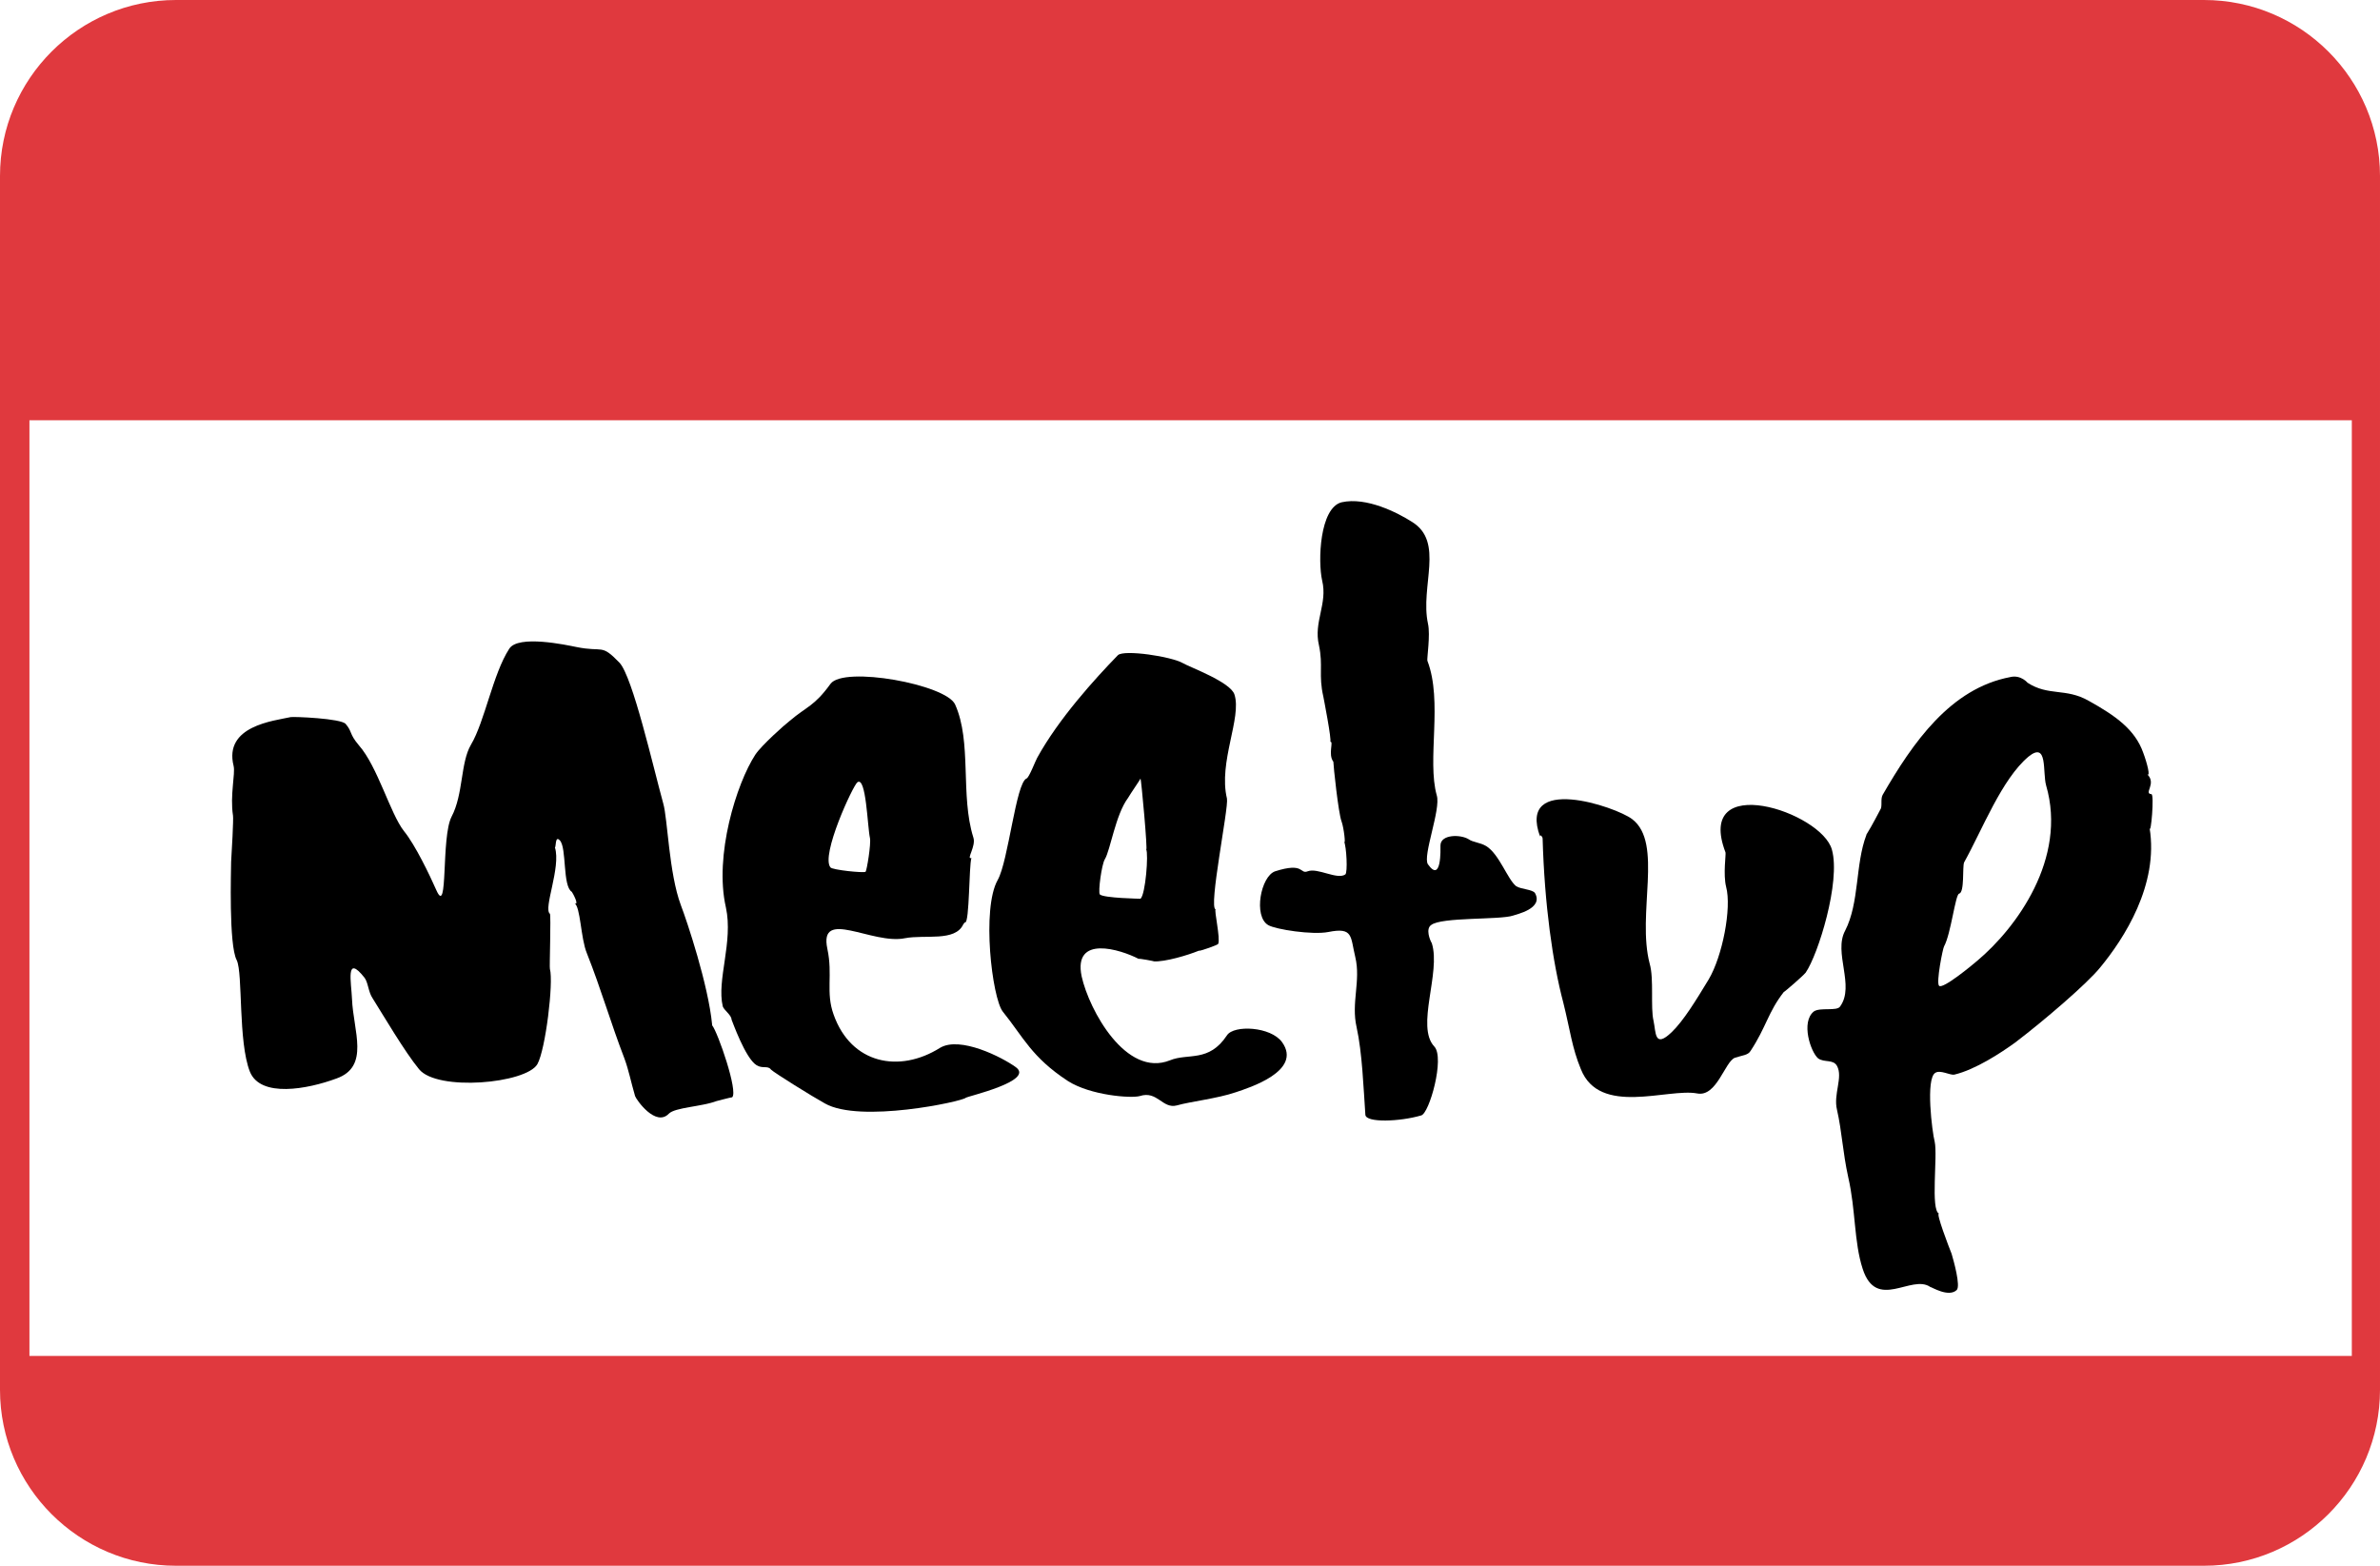 <?xml version="1.0" encoding="utf-8"?>
<!-- Generator: Adobe Illustrator 16.0.0, SVG Export Plug-In . SVG Version: 6.00 Build 0)  -->
<!DOCTYPE svg PUBLIC "-//W3C//DTD SVG 1.1//EN" "http://www.w3.org/Graphics/SVG/1.1/DTD/svg11.dtd">
<svg version="1.1" id="Layer_1" xmlns:sketch="http://www.bohemiancoding.com/sketch/ns"
   xmlns="http://www.w3.org/2000/svg" xmlns:xlink="http://www.w3.org/1999/xlink" x="0px" y="0px" width="38px" height="25px"
   viewBox="0 0 38 25" enable-background="new 0 0 38 25" xml:space="preserve">
<title></title>
<desc>Created with Sketch.</desc>
<g>
  <path fill="#E0393E" d="M35.19,0H2.81C1.26,0,0,1.26,0,2.81v19.38C0,23.74,1.26,25,2.81,25h32.38c1.55,0,2.81-1.26,2.81-2.81V2.81
    C38,1.26,36.74,0,35.19,0z M37.55,21.65H0.47V6.71h37.08V21.65z"/>
  <path d="M34.35,12.68c-0.13-0.01,0.091-0.17-0.069-0.32c0.06,0.06,0-0.18-0.061-0.34c-0.13-0.37-0.439-0.59-0.87-0.83
    c-0.369-0.21-0.64-0.07-0.979-0.29c0.01,0.01-0.101-0.13-0.271-0.09c-0.96,0.18-1.56,1.05-2.04,1.88c-0.04,0.07,0,0.19-0.04,0.24
    c0,0-0.14,0.27-0.21,0.379c0,0-0.01,0.011-0.01,0.021c-0.18,0.47-0.109,1.08-0.34,1.53c-0.19,0.35,0.16,0.88-0.08,1.21
    c-0.05,0.08-0.32,0.01-0.42,0.08c-0.21,0.17-0.05,0.649,0.07,0.75c0.1,0.069,0.239,0.01,0.3,0.119c0.1,0.181-0.061,0.45,0,0.7
    c0.08,0.351,0.09,0.67,0.18,1.08c0.12,0.521,0.09,1.03,0.23,1.46c0.22,0.681,0.779,0.08,1.08,0.29c0.02,0,0.29,0.17,0.42,0.05
    c0.069-0.06-0.05-0.479-0.08-0.58c-0.04-0.1-0.26-0.67-0.2-0.64c-0.14-0.06-0.02-0.92-0.07-1.149
    c-0.04-0.15-0.149-1.011,0.011-1.101c0.08-0.05,0.229,0.04,0.3,0.03c0.34-0.08,0.75-0.351,0.97-0.51c0.45-0.341,1.15-0.94,1.36-1.2
    c0.38-0.46,0.939-1.32,0.79-2.23C34.34,13.35,34.4,12.68,34.35,12.68z M31.57,15.34c-0.07,0.061-0.551,0.46-0.61,0.4
    c-0.05-0.05,0.06-0.601,0.08-0.63c0.11-0.2,0.18-0.83,0.24-0.841c0.09-0.02,0.05-0.43,0.08-0.5c0.29-0.52,0.6-1.33,1.029-1.689
    c0.311-0.25,0.221,0.25,0.28,0.46C33.01,13.71,32.19,14.82,31.57,15.34z"/>
  <path d="M28.83,15.53c-0.05,0.06-0.34,0.31-0.35,0.31c-0.25,0.32-0.28,0.561-0.53,0.94c-0.04,0.069-0.13,0.069-0.25,0.109
    c-0.16,0.061-0.29,0.63-0.601,0.57c-0.47-0.09-1.56,0.37-1.859-0.39c-0.141-0.34-0.17-0.62-0.28-1.061
    c-0.17-0.64-0.3-1.569-0.33-2.62c0-0.02-0.02-0.05-0.04-0.05c0,0.01,0,0.01,0,0.021c-0.37-1.01,1.21-0.48,1.47-0.28
    c0.5,0.38,0.07,1.51,0.28,2.31c0.07,0.24,0.01,0.7,0.061,0.91c0.04,0.181,0.01,0.45,0.29,0.181c0.189-0.181,0.39-0.511,0.59-0.841
    c0.22-0.37,0.37-1.14,0.279-1.479c-0.05-0.2,0-0.521-0.01-0.55c-0.5-1.311,1.54-0.65,1.7-0.04C29.39,14.08,29.03,15.24,28.83,15.53
    z"/>
  <path d="M22.85,14.77c-0.09,0.061-0.02,0.24,0.011,0.29c0.149,0.471-0.261,1.33,0.04,1.65c0.17,0.18-0.08,1.07-0.21,1.1
    C22.35,17.91,21.81,17.93,21.8,17.8c-0.03-0.43-0.05-0.99-0.14-1.399c-0.09-0.391,0.07-0.74-0.021-1.12
    c-0.08-0.33-0.029-0.48-0.43-0.4c-0.25,0.05-0.84-0.04-0.96-0.11c-0.24-0.14-0.12-0.779,0.11-0.859c0.47-0.15,0.39,0.05,0.52,0
    c0.16-0.061,0.47,0.14,0.601,0.05c0.039-0.03,0.02-0.44-0.021-0.53c0.03,0.08,0-0.21-0.04-0.319c-0.05-0.13-0.13-0.89-0.13-0.95
    c-0.09-0.12,0.01-0.33-0.05-0.32c0.029-0.01-0.11-0.72-0.11-0.72c-0.08-0.35,0-0.49-0.07-0.82C20.97,9.93,21.2,9.64,21.11,9.27
    c-0.07-0.31-0.04-1.16,0.31-1.25c0.4-0.09,0.9,0.17,1.12,0.31c0.53,0.32,0.13,1.03,0.26,1.63c0.04,0.18-0.02,0.56-0.01,0.59
    c0.25,0.65-0.01,1.58,0.15,2.15c0.069,0.22-0.23,0.97-0.141,1.1c0.22,0.311,0.2-0.25,0.2-0.3c0-0.18,0.32-0.18,0.45-0.1
    c0.069,0.05,0.18,0.05,0.28,0.109c0.21,0.13,0.34,0.53,0.479,0.641c0.08,0.05,0.26,0.05,0.3,0.109c0.141,0.25-0.3,0.34-0.35,0.36
    C23.95,14.69,23.01,14.64,22.85,14.77z"/>
  <path d="M20.47,16.64c-0.18-0.25-0.77-0.279-0.88-0.109c-0.29,0.439-0.62,0.279-0.91,0.399c-0.7,0.28-1.29-0.8-1.41-1.34
    c-0.14-0.67,0.62-0.43,0.91-0.28c0-0.01,0.27,0.04,0.24,0.04c0.18,0.011,0.55-0.1,0.72-0.17c0,0,0,0,0.01,0
    c0.03,0,0.29-0.09,0.3-0.109c0.04-0.08-0.07-0.551-0.04-0.551c-0.12-0.02,0.21-1.62,0.18-1.77c-0.14-0.58,0.24-1.29,0.12-1.66
    c-0.06-0.2-0.72-0.44-0.82-0.5c-0.19-0.11-0.94-0.22-1.04-0.13c-0.37,0.38-0.95,1.02-1.29,1.64c-0.02,0.03-0.13,0.32-0.17,0.33
    c-0.17,0.07-0.29,1.32-0.46,1.62c-0.26,0.46-0.09,1.88,0.08,2.101c0.33,0.409,0.46,0.729,1.04,1.109c0.36,0.23,1.01,0.28,1.15,0.24
    c0.28-0.09,0.36,0.21,0.59,0.15c0.21-0.061,0.65-0.11,0.94-0.21C19.94,17.37,20.8,17.1,20.47,16.64z M17.64,13.72
    c0.09-0.149,0.17-0.71,0.37-0.979c0.04-0.07,0.2-0.3,0.2-0.31c0.01,0,0.12,1.19,0.09,1.129c0.04,0.07-0.01,0.721-0.09,0.79
    c0,0-0.59-0.01-0.65-0.069C17.53,14.24,17.59,13.8,17.64,13.72z"/>
  <path d="M16.22,17.04c-0.22-0.16-0.89-0.5-1.21-0.31c-0.65,0.409-1.42,0.26-1.7-0.53c-0.13-0.36-0.01-0.63-0.1-1.05
    c-0.14-0.66,0.72-0.061,1.24-0.17c0.32-0.061,0.8,0.06,0.93-0.221c0.01-0.01,0.01-0.02,0.02-0.02c0,0,0-0.021-0.01-0.021
    c0.01,0.011,0.01,0.011,0.02,0.011c0.07,0,0.06-0.9,0.1-1.03c-0.09,0.03,0.08-0.19,0.03-0.33c-0.21-0.67-0.02-1.52-0.29-2.12
    c-0.14-0.32-1.78-0.62-1.99-0.33c-0.26,0.36-0.38,0.36-0.65,0.59c-0.08,0.06-0.45,0.39-0.55,0.54c-0.3,0.46-0.66,1.61-0.47,2.44
    c0.12,0.55-0.15,1.16-0.05,1.58c0.02,0.06,0.14,0.14,0.14,0.21c0.01,0.02,0.22,0.62,0.4,0.729c0.1,0.061,0.18,0,0.23,0.07
    c0.05,0.05,0.66,0.43,0.86,0.54c0.56,0.32,2.19-0.03,2.25-0.09C15.46,17.5,16.52,17.26,16.22,17.04z M13.69,12.49
    c0.14-0.1,0.16,0.71,0.2,0.89c0.02,0.09-0.05,0.521-0.07,0.54c-0.04,0.021-0.53-0.03-0.56-0.07C13.1,13.66,13.62,12.54,13.69,12.49
    z"/>
  <path d="M11.69,17.52c-0.02,0-0.25,0.061-0.25,0.061c-0.24,0.09-0.66,0.1-0.76,0.2c-0.21,0.22-0.52-0.221-0.54-0.28
    c-0.07-0.24-0.1-0.41-0.17-0.6C9.75,16.33,9.6,15.8,9.37,15.22c-0.1-0.239-0.1-0.75-0.2-0.8c0.09,0.05-0.03-0.17-0.04-0.18
    c-0.15-0.09-0.08-0.7-0.19-0.82c-0.08-0.09-0.06,0.11-0.08,0.11c0.1,0.319-0.19,0.979-0.08,1.06c0.02,0.021-0.01,0.88,0,0.88
    c0.06,0.221-0.07,1.29-0.2,1.521c-0.18,0.31-1.6,0.439-1.89,0.08c-0.23-0.28-0.57-0.86-0.74-1.13c-0.07-0.101-0.07-0.25-0.13-0.33
    c-0.31-0.391-0.21,0.08-0.2,0.34c0.02,0.51,0.29,1.08-0.25,1.27c-0.46,0.17-1.21,0.311-1.38-0.109c-0.19-0.48-0.11-1.57-0.21-1.78
    c-0.13-0.24-0.09-1.45-0.09-1.57c0.01-0.149,0.04-0.689,0.03-0.74C3.67,12.7,3.76,12.35,3.73,12.23c-0.16-0.64,0.64-0.72,0.91-0.78
    c0.04-0.01,0.81,0.02,0.88,0.11c0.11,0.13,0.05,0.15,0.21,0.34c0.3,0.34,0.5,1.09,0.72,1.37c0.18,0.221,0.41,0.7,0.52,0.95
    c0.19,0.42,0.07-0.85,0.24-1.18c0.19-0.36,0.14-0.86,0.31-1.15c0.22-0.37,0.35-1.13,0.61-1.53c0.14-0.23,0.92-0.06,1.07-0.03
    c0.44,0.09,0.39-0.06,0.69,0.25c0.21,0.22,0.54,1.67,0.7,2.25c0.07,0.24,0.09,1.11,0.28,1.62c0.1,0.26,0.44,1.28,0.5,1.91v0.01
    C11.46,16.48,11.79,17.43,11.69,17.52z"/>
</g>
</svg>